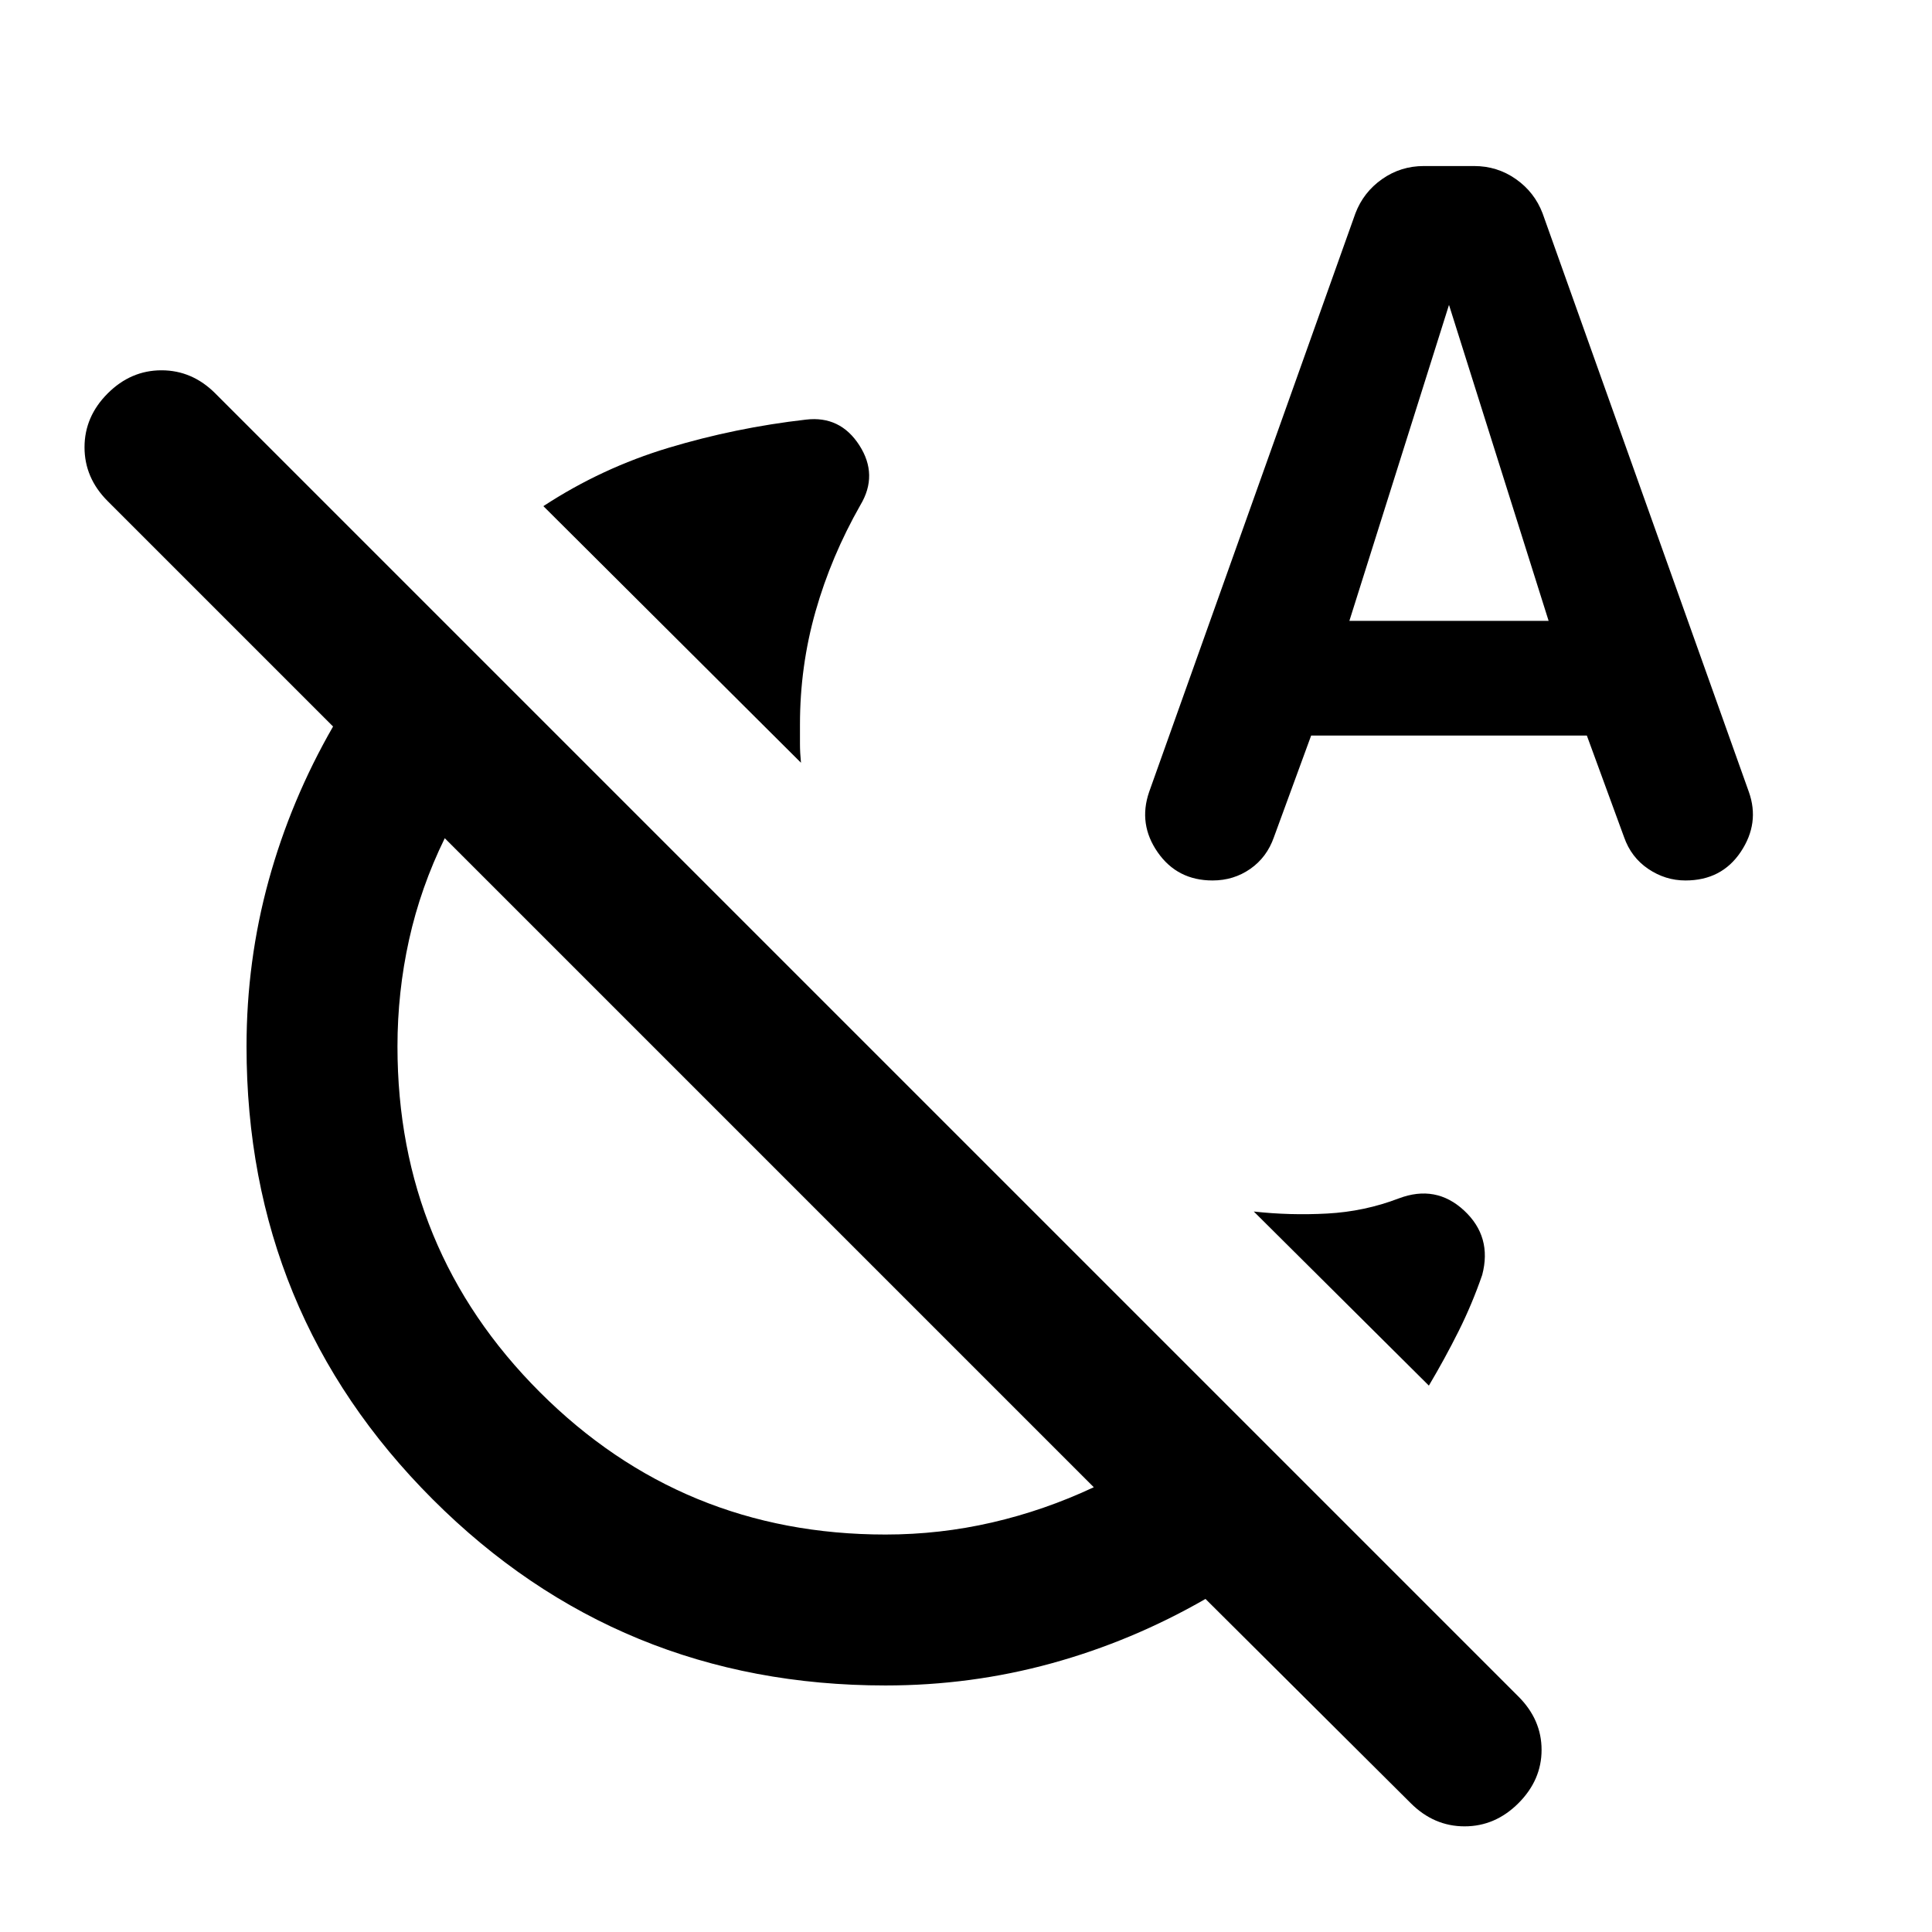 <svg xmlns="http://www.w3.org/2000/svg" height="24" viewBox="0 -960 960 960" width="24"><path d="M398-581 270-708.5q29-19 62.25-29t68.25-14q17-2 26.5 12.75t.5 29.75q-14.5 25.5-22.25 52.75T397.5-600v9.5q0 4.5.5 9.5Zm312 309.5L623-358q18 2 36.5 1t35.5-7.5q18.5-7 32.5 6t9 32q-5 14.5-11.75 28t-14.75 27ZM543.5-221 221-543.5Q209-519 203.25-493t-5.75 53q0 101 70.75 171.75T440-197.5q27 0 53-6t50.5-17.5ZM440-122.5q-132.5 0-225-92.5t-92.5-225q0-42.5 11-82.5t32-76.5l-112-112Q42-722.5 42-737.75t11.5-26.75Q65-776 80.25-776T107-764.5L754.5-117Q766-105.5 766-90.5T754.5-64Q743-52.5 727.75-52.5T701-64L599-165.5q-36.5 21-76.5 32t-82.5 11ZM382.5-382Zm269-212.5L633-544q-3.5 10-11.75 15.75t-18.75 5.75q-17.5 0-27.25-14t-4.25-30L673.5-854q4-10.5 13.25-17t20.75-6.5h25q11.5 0 20.75 6.5t13.25 17L869-566.5q5.5 15.5-4 29.75t-27.5 14.25q-10 0-18.5-5.75T807-544l-18.5-50.5h-137Zm19-57h99l-49.5-157-49.5 157Z"/></svg>